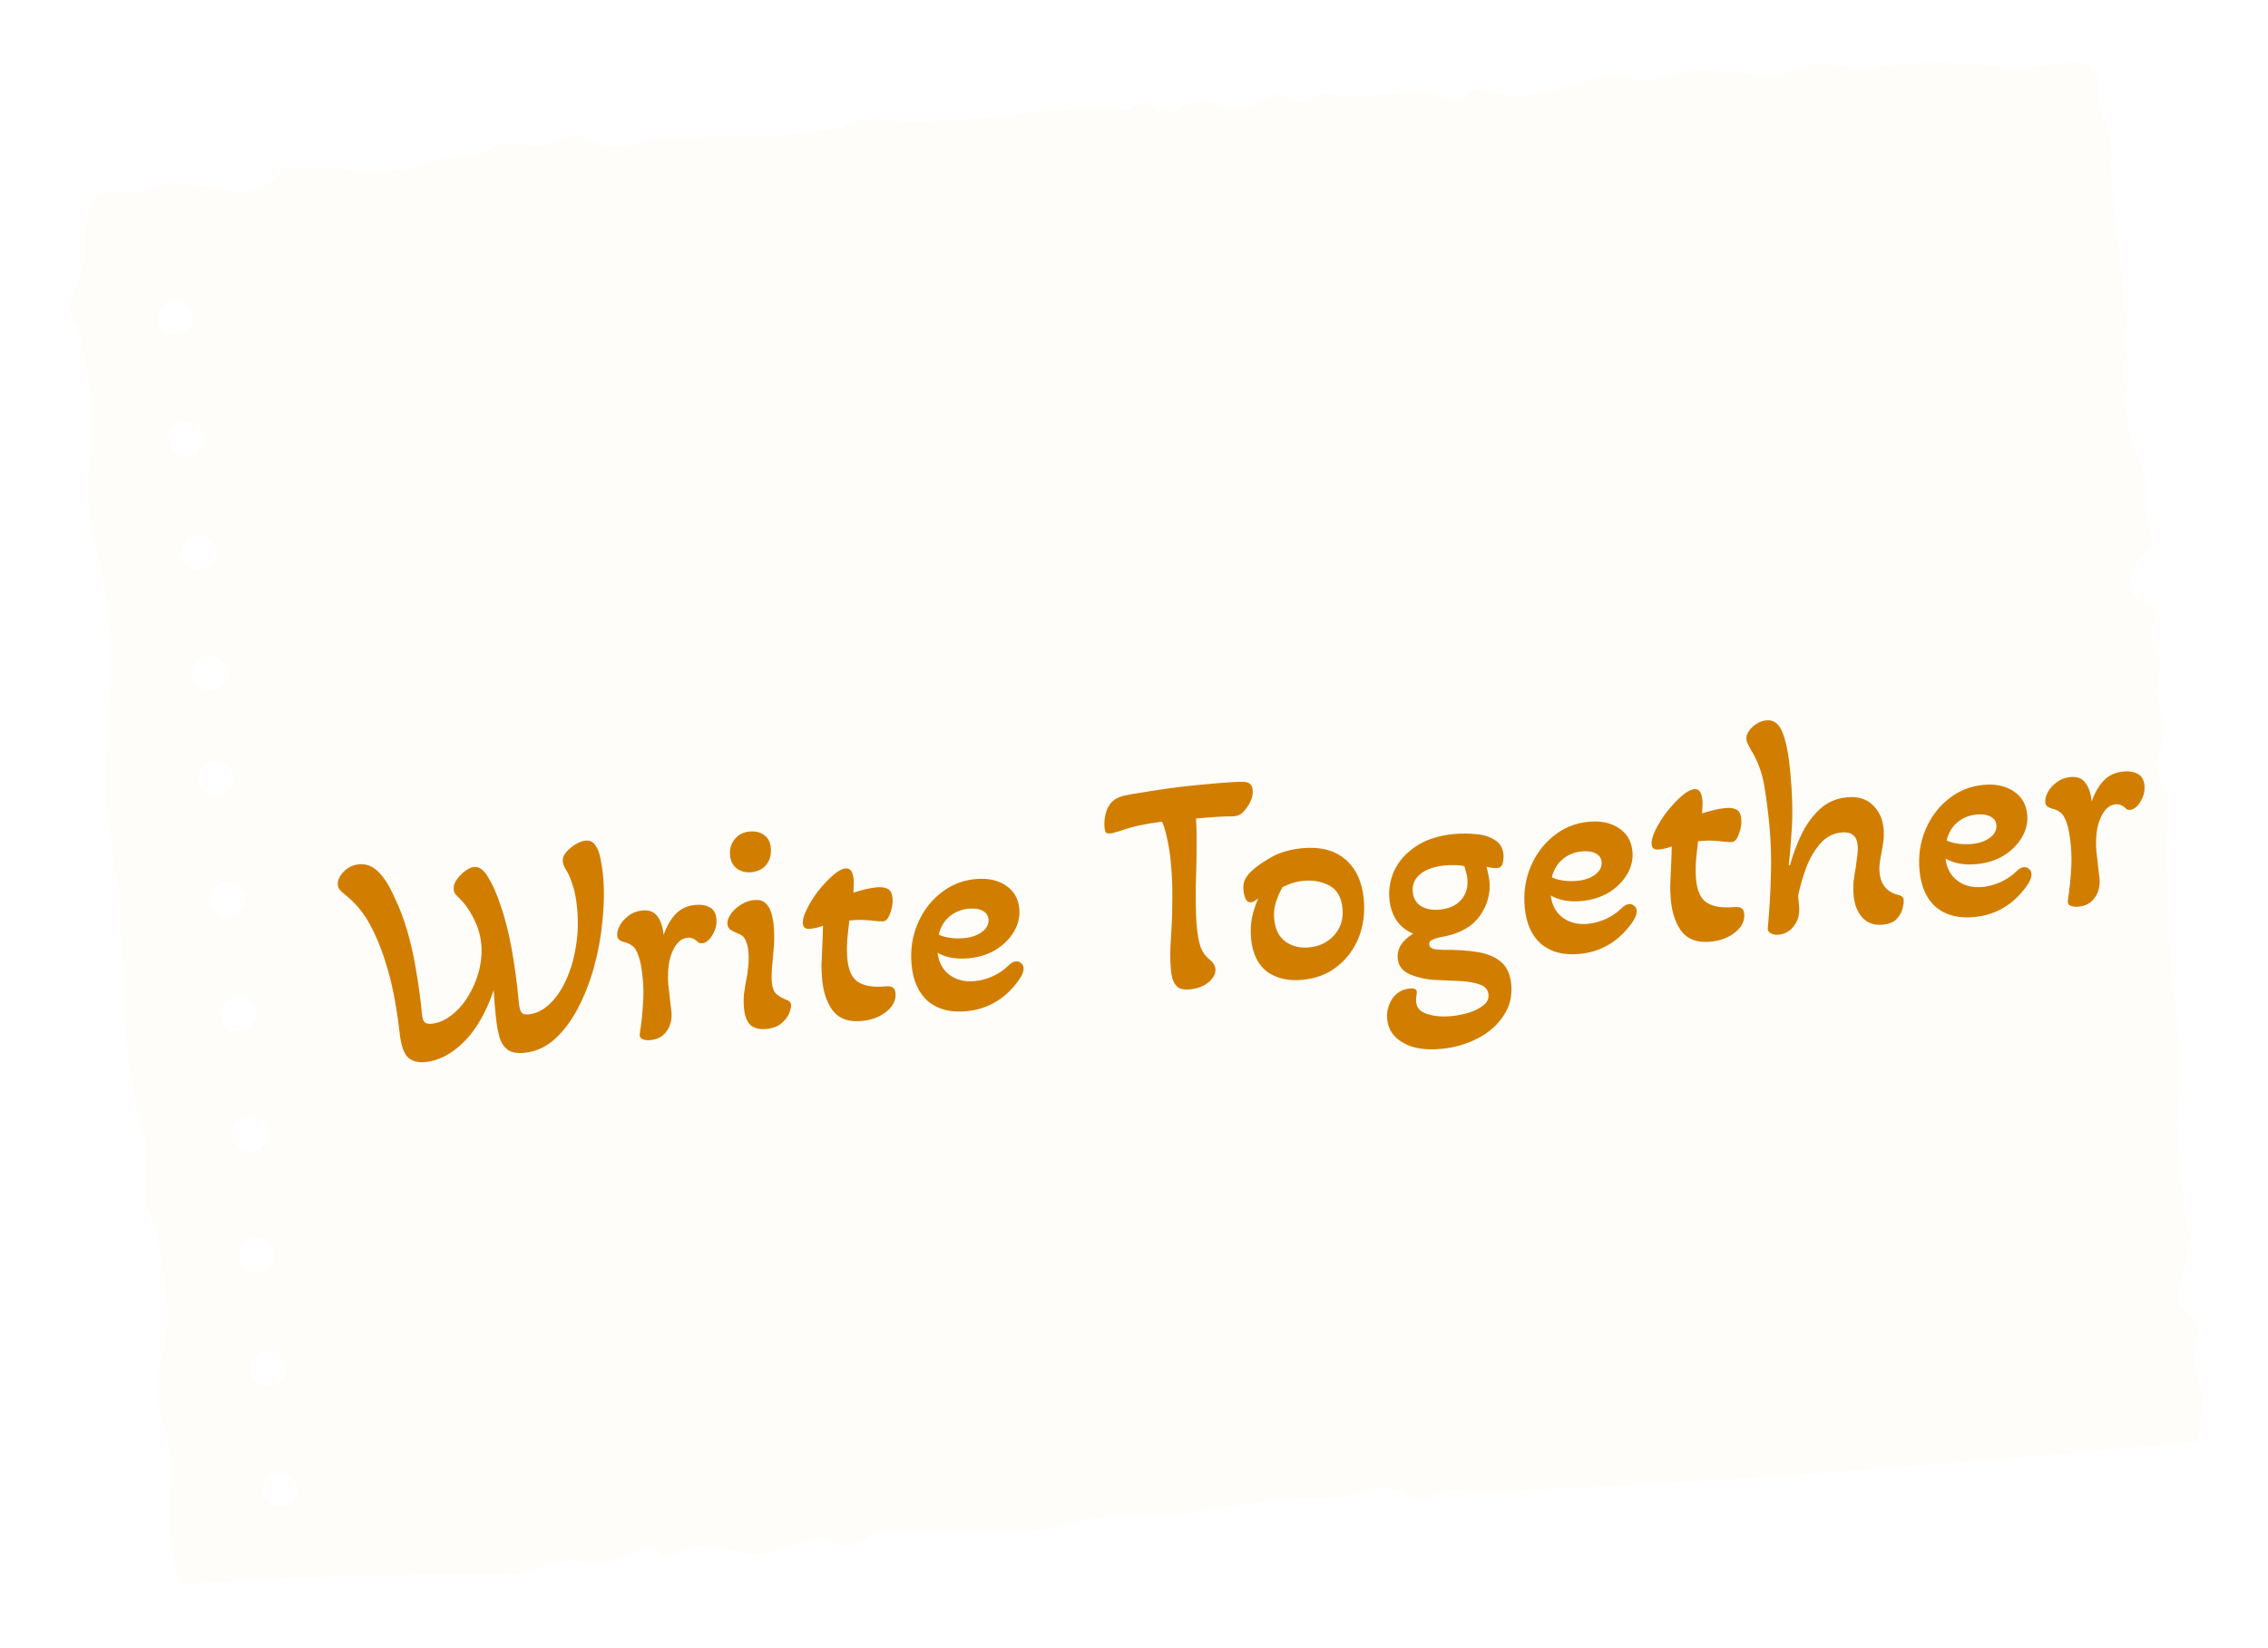 <svg width="139" height="101" viewBox="0 0 139 101" fill="none" xmlns="http://www.w3.org/2000/svg">
<g filter="url(#filter0_d_0_1)">
<path d="M134.882 81.738C134.704 80.885 134.419 80.504 134.508 79.641C134.597 78.777 134.921 78.439 134.693 77.878C134.465 77.318 134.063 77.364 133.756 76.919C133.215 76.13 133.717 74.945 133.899 74.427C134.672 72.266 133.585 71.575 133.51 65.967C133.478 63.566 133.685 64.145 133.635 61.998C133.567 59.128 133.208 58.297 133.008 54.334C132.99 53.94 133.008 54.021 132.883 51.514C132.755 48.613 132.752 48.627 132.759 48.426C132.83 46.752 133.115 46.273 132.759 45.254C132.545 44.609 132.335 44.549 132.249 43.925C132.121 43.001 132.527 42.719 132.606 41.648C132.691 40.495 132.249 40.509 132.249 39.025C132.249 37.893 132.509 37.812 132.342 37.062C132.16 36.237 131.779 36.004 131.85 35.32C131.922 34.636 132.321 34.509 132.207 34.132C132.028 33.572 131.102 33.734 130.71 33.047C130.53 32.657 130.512 32.212 130.661 31.809C130.928 30.847 131.697 30.79 131.907 29.98C132.046 29.454 131.733 29.437 131.551 28.298C131.359 27.05 131.679 26.68 131.387 25.58C131.284 25.203 131.139 24.839 130.953 24.495C130.083 22.767 130.208 19.538 130.24 18.216C130.351 12.541 129.31 9.608 129.392 6.605C129.438 5.957 129.379 5.306 129.218 4.677C128.965 3.75 128.68 3.693 128.623 2.946C128.577 2.266 128.787 1.888 128.52 1.314C128.426 1.075 128.267 0.868 128.06 0.715C127.704 0.471 127.312 0.503 126.664 0.567C125.659 0.665 125.16 0.715 125.014 0.746C123.233 1.134 121.313 0.394 117.637 0.567C115.407 0.672 114.513 1.018 112.799 0.732C112.365 0.639 111.921 0.6 111.478 0.616C110.145 0.679 109.732 1.243 108.578 1.409C107.844 1.511 108.029 1.282 106.181 1.113C104.852 0.986 103.876 0.898 102.686 1.162C101.731 1.37 101.746 1.564 101.037 1.606C99.996 1.666 99.612 1.275 98.597 1.3C98.041 1.3 97.963 1.483 96.755 1.8C93.111 2.763 92.501 2.734 91.946 2.505C91.59 2.35 91.233 2.1 90.695 2.153C90.157 2.206 90.026 2.565 89.495 2.745C88.69 3.023 88.334 2.424 87.001 2.283C86.421 2.223 86.617 2.354 84.697 2.498C83.951 2.587 83.2 2.62 82.449 2.597C81.69 2.502 81.238 2.297 80.65 2.548C80.319 2.689 80.258 2.851 79.937 2.9C79.382 3.006 79.072 2.703 78.594 2.576C77.501 2.287 77.109 3.383 75.659 3.341C74.619 3.309 74.59 2.805 73.65 2.882C72.535 2.971 72.246 3.683 71.413 3.492C70.761 3.348 70.529 2.826 70.02 2.96C69.746 3.061 69.493 3.209 69.272 3.397C68.111 3.355 64.595 3.305 63.177 3.573C62.945 3.616 62.465 3.718 61.752 3.799C61.04 3.88 60.965 3.845 59.814 3.929C58.877 4 58.332 4.049 57.591 4.099C56.779 4.155 56.373 4.18 56.191 4.183C54.766 4.183 54.41 3.898 53.438 3.975C52.806 4.032 52.193 4.214 51.635 4.511C50.566 4.67 49.701 4.779 49.035 4.864C48.208 4.962 47.813 4.994 47.389 5.015C46.719 5.05 46.32 5.015 45.764 5.015L42.751 5.093H39.901C38.686 5.727 37.792 5.738 37.197 5.625C36.314 5.463 36.196 5.054 35.345 5.015C34.276 4.969 34.123 5.583 32.873 5.625C32.028 5.657 31.875 5.385 31.091 5.473C30.473 5.56 29.888 5.803 29.392 6.178L26.614 6.485C25.322 7.028 23.927 7.286 22.524 7.243C21.925 7.222 21.328 7.145 20.743 7.014L17.345 6.936L16.807 7.779L15.186 8.54C14.509 8.427 13.7 8.297 12.792 8.16C10.99 7.888 10.495 7.849 9.857 8.008C9.534 8.098 9.219 8.216 8.916 8.36C8.8 8.399 8.681 8.431 8.56 8.456C7.819 8.597 6.629 8.258 5.992 8.628C5.582 8.861 5.482 9.333 5.279 10.257C5.062 11.29 5.329 11.413 5.112 12.654C5.047 13.219 4.9 13.772 4.677 14.297C4.46 14.773 4.278 14.952 4.243 15.354C4.226 15.8 4.363 16.239 4.631 16.599C4.987 17.138 5.137 18.238 5.454 20.434C6.027 24.389 4.909 25.499 5.678 29.352C5.931 30.625 6.255 31.524 6.519 33.582C6.715 35.094 6.754 36.279 6.761 36.6C6.804 38.112 6.701 38.697 6.558 41.87C6.505 43.103 6.476 43.724 6.473 44.175C6.434 46.921 6.85 48.197 7.185 50.904C7.317 51.934 7.42 54.045 7.62 58.272C7.651 60.073 7.83 61.868 8.154 63.641C8.362 64.713 8.633 65.772 8.966 66.813C8.966 68.156 8.941 69.499 8.931 70.842L9.511 71.78C10.391 76.01 10.256 78.315 9.946 79.662C9.697 80.632 9.615 81.636 9.704 82.633C9.803 83.726 10.06 84.005 10.284 85.08C10.79 87.318 10.185 88.037 10.43 90.738C10.526 91.781 10.718 92.814 11.004 93.822L12.625 93.709C14.231 93.607 17.469 93.42 22.204 93.325C24.384 93.283 26.56 93.166 28.744 93.18C30.849 93.18 31.918 93.272 33.104 92.8C33.654 92.554 34.244 92.407 34.846 92.366C35.769 92.31 35.822 92.571 36.592 92.56C38.291 92.528 39.167 91.231 40.129 91.696C40.364 91.809 40.439 91.95 40.749 92.014C41.265 92.12 41.6 91.834 42.113 91.661C42.779 91.418 43.374 91.499 44.568 91.661C45.636 91.799 45.636 91.975 46.313 91.971C46.805 91.971 47.314 91.823 48.315 91.524C49.704 91.111 50.075 90.886 50.688 91.044C51.154 91.168 51.136 91.347 51.56 91.429C52.358 91.58 52.886 91.037 53.648 90.706C54.097 90.508 54.25 90.551 57.085 90.614C58.756 90.65 59.579 90.671 60.473 90.66C61.631 90.642 62.482 90.632 63.526 90.519C65.524 90.3 65.578 89.994 67.37 89.751C69.379 89.476 69.703 89.807 72.001 89.603C73.497 89.465 73.376 89.324 75.588 88.986C80.543 88.221 81.423 88.891 83.532 88.168C84.105 87.898 84.749 87.814 85.373 87.928C86.189 88.14 86.499 88.743 87.212 88.661C87.614 88.616 87.66 88.408 88.184 88.217C88.768 88.028 89.394 88.006 89.99 88.154C90.41 88.235 94.14 88.037 101.603 87.643C106.01 87.41 118.203 86.613 134.668 85.076C135.02 83.999 135.094 82.851 134.882 81.738ZM9.664 16.186C9.664 15.977 9.727 15.773 9.845 15.599C9.962 15.425 10.129 15.289 10.324 15.209C10.52 15.129 10.734 15.108 10.942 15.149C11.149 15.19 11.339 15.29 11.489 15.438C11.638 15.586 11.74 15.775 11.781 15.98C11.823 16.185 11.801 16.398 11.72 16.591C11.64 16.784 11.503 16.949 11.327 17.065C11.151 17.182 10.944 17.244 10.733 17.244C10.45 17.244 10.178 17.132 9.977 16.934C9.777 16.735 9.664 16.467 9.664 16.186ZM10.377 23.589C10.377 23.38 10.44 23.175 10.557 23.001C10.675 22.827 10.841 22.692 11.037 22.612C11.232 22.532 11.447 22.511 11.654 22.552C11.861 22.592 12.052 22.693 12.201 22.841C12.351 22.989 12.453 23.177 12.494 23.382C12.535 23.587 12.514 23.8 12.433 23.993C12.352 24.187 12.215 24.352 12.039 24.468C11.864 24.584 11.657 24.646 11.446 24.646C11.162 24.646 10.89 24.535 10.69 24.337C10.489 24.138 10.377 23.869 10.377 23.589ZM11.089 30.572C11.089 30.363 11.152 30.158 11.27 29.984C11.387 29.81 11.554 29.675 11.749 29.595C11.944 29.515 12.159 29.494 12.367 29.535C12.574 29.576 12.764 29.676 12.914 29.824C13.063 29.972 13.165 30.16 13.206 30.366C13.248 30.571 13.226 30.783 13.145 30.977C13.065 31.17 12.928 31.335 12.752 31.451C12.576 31.567 12.369 31.629 12.158 31.629C12.016 31.632 11.875 31.607 11.742 31.555C11.61 31.503 11.49 31.426 11.389 31.327C11.287 31.229 11.206 31.111 11.151 30.982C11.096 30.852 11.068 30.712 11.068 30.572H11.089ZM11.802 37.974C11.802 37.765 11.864 37.561 11.982 37.387C12.099 37.213 12.266 37.078 12.462 36.998C12.657 36.917 12.872 36.897 13.079 36.937C13.286 36.978 13.477 37.079 13.626 37.227C13.776 37.375 13.877 37.563 13.919 37.768C13.96 37.973 13.939 38.186 13.858 38.379C13.777 38.572 13.64 38.738 13.464 38.854C13.289 38.97 13.082 39.032 12.87 39.032C12.728 39.035 12.587 39.01 12.455 38.958C12.323 38.906 12.203 38.828 12.101 38.73C11.999 38.631 11.919 38.514 11.864 38.384C11.809 38.254 11.78 38.115 11.78 37.974H11.802ZM12.158 44.425C12.158 44.216 12.221 44.012 12.338 43.838C12.456 43.664 12.623 43.528 12.818 43.448C13.013 43.368 13.228 43.347 13.435 43.388C13.643 43.429 13.833 43.53 13.982 43.678C14.132 43.825 14.234 44.014 14.275 44.219C14.316 44.424 14.295 44.637 14.214 44.83C14.133 45.023 13.996 45.188 13.82 45.305C13.645 45.421 13.438 45.483 13.227 45.483C13.084 45.486 12.943 45.461 12.81 45.41C12.678 45.358 12.557 45.281 12.455 45.182C12.353 45.084 12.272 44.966 12.217 44.836C12.162 44.706 12.133 44.566 12.133 44.425H12.158ZM12.87 51.828C12.87 51.619 12.933 51.414 13.051 51.24C13.168 51.067 13.335 50.931 13.53 50.851C13.726 50.771 13.94 50.75 14.148 50.791C14.355 50.832 14.545 50.932 14.695 51.08C14.844 51.228 14.946 51.416 14.987 51.622C15.029 51.827 15.007 52.039 14.927 52.233C14.846 52.426 14.709 52.591 14.533 52.707C14.357 52.824 14.151 52.886 13.939 52.886C13.796 52.889 13.655 52.865 13.521 52.813C13.389 52.762 13.267 52.684 13.165 52.586C13.063 52.487 12.982 52.37 12.926 52.239C12.87 52.109 12.842 51.969 12.842 51.828H12.87ZM13.583 58.811C13.583 58.602 13.646 58.398 13.763 58.224C13.88 58.05 14.047 57.914 14.243 57.834C14.438 57.754 14.653 57.733 14.86 57.774C15.068 57.815 15.258 57.916 15.407 58.063C15.557 58.211 15.659 58.4 15.7 58.605C15.741 58.81 15.72 59.023 15.639 59.216C15.558 59.409 15.421 59.574 15.245 59.69C15.07 59.807 14.863 59.869 14.652 59.869C14.509 59.872 14.367 59.848 14.234 59.796C14.101 59.745 13.98 59.668 13.877 59.569C13.775 59.471 13.694 59.353 13.639 59.222C13.583 59.092 13.554 58.952 13.555 58.811H13.583ZM14.295 66.214C14.295 66.005 14.358 65.8 14.476 65.626C14.593 65.452 14.76 65.317 14.955 65.237C15.15 65.157 15.365 65.136 15.573 65.177C15.78 65.217 15.97 65.318 16.12 65.466C16.269 65.614 16.371 65.802 16.412 66.007C16.453 66.213 16.432 66.425 16.352 66.618C16.271 66.812 16.134 66.977 15.958 67.093C15.782 67.209 15.575 67.271 15.364 67.271C15.221 67.275 15.079 67.251 14.945 67.2C14.812 67.149 14.69 67.072 14.588 66.973C14.485 66.874 14.403 66.756 14.348 66.626C14.292 66.496 14.263 66.355 14.263 66.214H14.295ZM14.652 73.616C14.652 73.407 14.714 73.203 14.832 73.029C14.949 72.855 15.116 72.719 15.311 72.639C15.507 72.559 15.722 72.538 15.929 72.579C16.136 72.62 16.327 72.721 16.476 72.869C16.625 73.016 16.727 73.205 16.768 73.41C16.81 73.615 16.789 73.828 16.708 74.021C16.627 74.214 16.49 74.379 16.314 74.496C16.138 74.612 15.932 74.674 15.72 74.674C15.578 74.678 15.435 74.654 15.302 74.603C15.169 74.552 15.048 74.475 14.945 74.377C14.842 74.279 14.761 74.161 14.705 74.031C14.649 73.901 14.62 73.761 14.62 73.62L14.652 73.616ZM15.364 80.6C15.364 80.39 15.427 80.186 15.544 80.012C15.662 79.838 15.829 79.703 16.024 79.623C16.219 79.543 16.434 79.522 16.641 79.562C16.849 79.603 17.039 79.704 17.189 79.852C17.338 80 17.44 80.188 17.481 80.393C17.522 80.598 17.501 80.811 17.42 81.004C17.339 81.198 17.202 81.363 17.026 81.479C16.851 81.595 16.644 81.657 16.433 81.657C16.29 81.662 16.147 81.638 16.014 81.587C15.88 81.536 15.758 81.46 15.655 81.361C15.552 81.263 15.47 81.145 15.414 81.015C15.358 80.885 15.329 80.745 15.329 80.603L15.364 80.6ZM17.145 89.06C16.934 89.06 16.727 88.998 16.552 88.882C16.376 88.765 16.239 88.6 16.158 88.407C16.077 88.214 16.056 88.001 16.097 87.796C16.138 87.591 16.24 87.402 16.39 87.254C16.539 87.106 16.73 87.006 16.937 86.965C17.144 86.924 17.359 86.945 17.554 87.025C17.75 87.105 17.916 87.241 18.034 87.415C18.151 87.589 18.214 87.793 18.214 88.002C18.214 88.144 18.185 88.285 18.129 88.416C18.073 88.547 17.991 88.665 17.887 88.764C17.784 88.863 17.661 88.94 17.527 88.991C17.393 89.041 17.25 89.065 17.106 89.06H17.145Z" fill="#FFFDFA"/>
</g>
<path d="M26.059 65.108C25.63 65.148 25.284 65.059 25.021 64.842C24.77 64.61 24.599 64.148 24.509 63.456C24.427 62.711 24.32 61.975 24.188 61.248C24.056 60.521 23.89 59.836 23.69 59.191C23.411 58.249 23.071 57.407 22.67 56.667C22.27 55.927 21.746 55.307 21.1 54.806C20.99 54.715 20.899 54.627 20.827 54.545C20.756 54.462 20.715 54.364 20.704 54.251C20.68 53.985 20.795 53.719 21.05 53.453C21.305 53.175 21.622 53.017 22.001 52.982C22.443 52.941 22.84 53.095 23.191 53.444C23.543 53.794 23.864 54.299 24.155 54.961C24.485 55.631 24.765 56.37 24.993 57.177C25.222 57.984 25.401 58.815 25.532 59.669C25.674 60.51 25.783 61.329 25.857 62.125C25.883 62.403 25.938 62.583 26.022 62.664C26.106 62.745 26.243 62.777 26.433 62.759C26.85 62.721 27.249 62.556 27.629 62.265C28.023 61.974 28.364 61.597 28.652 61.137C28.952 60.663 29.178 60.151 29.331 59.601C29.483 59.052 29.541 58.505 29.503 57.96C29.462 57.39 29.309 56.85 29.045 56.339C28.792 55.815 28.484 55.378 28.12 55.03C28.022 54.937 27.944 54.855 27.886 54.784C27.84 54.699 27.813 54.612 27.805 54.524C27.786 54.322 27.85 54.118 27.996 53.913C28.143 53.708 28.317 53.533 28.52 53.386C28.724 53.24 28.901 53.159 29.052 53.145C29.369 53.116 29.656 53.325 29.914 53.772C30.184 54.206 30.426 54.744 30.639 55.387C30.931 56.201 31.171 57.122 31.356 58.15C31.541 59.178 31.688 60.267 31.795 61.417C31.825 61.733 31.876 61.945 31.95 62.053C32.024 62.16 32.168 62.204 32.383 62.184C32.838 62.142 33.265 61.936 33.664 61.567C34.063 61.199 34.4 60.715 34.675 60.115C34.962 59.502 35.166 58.82 35.287 58.069C35.42 57.305 35.448 56.512 35.371 55.691C35.313 55.071 35.216 54.577 35.079 54.207C34.954 53.824 34.84 53.554 34.736 53.398C34.587 53.17 34.505 52.974 34.49 52.809C34.472 52.62 34.538 52.435 34.687 52.255C34.847 52.062 35.042 51.897 35.271 51.761C35.501 51.625 35.704 51.548 35.881 51.532C36.159 51.506 36.366 51.608 36.502 51.837C36.65 52.053 36.752 52.33 36.809 52.669C36.879 53.007 36.928 53.327 36.957 53.63C37.038 54.502 37.029 55.427 36.929 56.406C36.841 57.37 36.669 58.323 36.412 59.265C36.155 60.194 35.821 61.047 35.409 61.825C35.008 62.589 34.532 63.22 33.98 63.718C33.426 64.203 32.808 64.477 32.125 64.541C31.67 64.584 31.326 64.514 31.092 64.332C30.858 64.15 30.693 63.878 30.596 63.518C30.498 63.157 30.426 62.73 30.38 62.238C30.353 61.947 30.328 61.675 30.304 61.422C30.292 61.156 30.276 60.915 30.256 60.7C29.796 62.056 29.187 63.114 28.43 63.873C27.671 64.62 26.881 65.031 26.059 65.108ZM39.861 63.761C39.658 63.78 39.49 63.757 39.357 63.693C39.237 63.641 39.189 63.531 39.211 63.363C39.3 62.806 39.362 62.246 39.398 61.682C39.446 61.103 39.446 60.555 39.398 60.037C39.335 59.367 39.245 58.885 39.129 58.59C39.023 58.281 38.896 58.077 38.746 57.976C38.595 57.862 38.416 57.783 38.208 57.739C38.116 57.71 38.029 57.667 37.947 57.611C37.878 57.553 37.838 57.468 37.828 57.354C37.811 57.177 37.862 56.975 37.981 56.747C38.1 56.519 38.279 56.318 38.517 56.142C38.755 55.954 39.038 55.845 39.366 55.814C39.796 55.774 40.107 55.898 40.3 56.186C40.504 56.46 40.628 56.837 40.673 57.318C40.853 56.791 41.094 56.367 41.396 56.045C41.709 55.71 42.118 55.519 42.623 55.472C42.964 55.44 43.256 55.489 43.498 55.62C43.739 55.75 43.876 55.986 43.908 56.327C43.94 56.668 43.856 57.001 43.657 57.326C43.469 57.636 43.262 57.802 43.034 57.824C42.996 57.827 42.952 57.825 42.9 57.817C42.848 57.809 42.801 57.782 42.758 57.735C42.575 57.548 42.363 57.466 42.123 57.488C41.757 57.522 41.457 57.792 41.224 58.299C40.991 58.805 40.901 59.483 40.955 60.331C40.997 60.646 41.033 60.968 41.064 61.297C41.108 61.624 41.136 61.863 41.151 62.015C41.194 62.483 41.097 62.88 40.861 63.209C40.636 63.535 40.303 63.72 39.861 63.761ZM46.024 53.471C45.669 53.492 45.375 53.411 45.141 53.229C44.907 53.047 44.773 52.772 44.739 52.406C44.715 52.013 44.818 51.685 45.048 51.421C45.278 51.145 45.589 50.994 45.981 50.971C46.349 50.949 46.644 51.03 46.865 51.213C47.098 51.395 47.226 51.67 47.248 52.038C47.27 52.418 47.174 52.746 46.957 53.021C46.739 53.283 46.428 53.434 46.024 53.471ZM46.941 63.08C46.562 63.115 46.256 63.042 46.022 62.86C45.787 62.665 45.646 62.315 45.599 61.81C45.572 61.519 45.57 61.232 45.595 60.95C45.632 60.666 45.676 60.388 45.727 60.115C45.79 59.829 45.833 59.538 45.856 59.242C45.892 58.946 45.895 58.633 45.864 58.305C45.843 58.077 45.791 57.865 45.709 57.669C45.626 57.46 45.472 57.315 45.248 57.234C45.075 57.161 44.921 57.086 44.787 57.01C44.664 56.919 44.595 56.798 44.581 56.647C44.564 56.47 44.629 56.272 44.774 56.055C44.919 55.837 45.118 55.647 45.371 55.483C45.635 55.305 45.912 55.203 46.202 55.176C46.518 55.146 46.754 55.207 46.908 55.358C47.075 55.508 47.195 55.707 47.27 55.955C47.344 56.203 47.393 56.46 47.418 56.725C47.456 57.13 47.462 57.531 47.435 57.929C47.407 58.314 47.377 58.673 47.344 59.008C47.316 59.253 47.299 59.477 47.293 59.682C47.286 59.886 47.291 60.077 47.308 60.254C47.337 60.57 47.436 60.803 47.603 60.953C47.769 61.091 47.997 61.216 48.288 61.329C48.408 61.382 48.473 61.471 48.485 61.597C48.495 61.698 48.459 61.861 48.378 62.085C48.297 62.31 48.138 62.522 47.902 62.723C47.678 62.922 47.358 63.041 46.941 63.08ZM52.805 62.59C52.034 62.661 51.454 62.461 51.066 61.987C50.689 61.5 50.462 60.852 50.387 60.043C50.36 59.752 50.346 59.467 50.345 59.186C50.357 58.905 50.369 58.623 50.381 58.342C50.393 58.06 50.405 57.785 50.418 57.516C50.431 57.247 50.439 56.991 50.442 56.749C50.184 56.849 49.922 56.912 49.657 56.937C49.379 56.963 49.229 56.862 49.208 56.635C49.185 56.395 49.266 56.094 49.449 55.733C49.63 55.359 49.863 54.986 50.147 54.616C50.444 54.244 50.74 53.929 51.034 53.672C51.34 53.402 51.607 53.255 51.835 53.234C52.113 53.208 52.274 53.435 52.319 53.916C52.331 54.042 52.331 54.176 52.318 54.317C52.318 54.445 52.311 54.579 52.299 54.721C52.534 54.648 52.77 54.581 53.007 54.521C53.256 54.459 53.494 54.418 53.722 54.396C54.012 54.369 54.238 54.399 54.399 54.486C54.573 54.572 54.673 54.76 54.701 55.051C54.729 55.354 54.681 55.664 54.558 55.982C54.447 56.298 54.304 56.465 54.127 56.481C54.089 56.484 54.025 56.484 53.935 56.48C53.846 56.475 53.737 56.467 53.608 56.453C53.44 56.431 53.228 56.412 52.972 56.398C52.715 56.383 52.41 56.393 52.056 56.426C52.005 56.826 51.96 57.238 51.923 57.662C51.898 58.072 51.901 58.442 51.931 58.77C52 59.503 52.23 59.985 52.621 60.217C53.012 60.448 53.556 60.531 54.251 60.466C54.465 60.446 54.621 60.469 54.716 60.537C54.81 60.592 54.866 60.708 54.883 60.885C54.921 61.302 54.74 61.676 54.337 62.007C53.935 62.337 53.424 62.532 52.805 62.59ZM59.214 61.99C58.254 62.08 57.477 61.879 56.883 61.386C56.3 60.88 55.962 60.134 55.87 59.148C55.786 58.251 55.906 57.417 56.229 56.648C56.553 55.878 57.023 55.248 57.64 54.757C58.268 54.252 58.98 53.962 59.777 53.888C60.535 53.817 61.159 53.95 61.65 54.286C62.139 54.611 62.412 55.082 62.47 55.701C62.516 56.194 62.407 56.663 62.143 57.109C61.878 57.554 61.505 57.927 61.023 58.227C60.54 58.514 59.989 58.687 59.37 58.745C58.612 58.815 57.977 58.703 57.465 58.406C57.532 58.986 57.771 59.436 58.183 59.754C58.608 60.071 59.124 60.202 59.73 60.145C60.097 60.111 60.464 60.013 60.831 59.851C61.21 59.675 61.528 59.461 61.784 59.207C61.947 59.039 62.104 58.948 62.256 58.934C62.382 58.922 62.487 58.957 62.572 59.038C62.667 59.106 62.721 59.203 62.733 59.329C62.758 59.607 62.553 59.996 62.115 60.496C61.344 61.384 60.377 61.882 59.214 61.99ZM59.083 57.509C59.537 57.467 59.908 57.337 60.193 57.119C60.479 56.901 60.608 56.647 60.581 56.356C60.558 56.116 60.44 55.942 60.226 55.834C60.011 55.714 59.727 55.671 59.373 55.704C58.905 55.748 58.506 55.912 58.176 56.198C57.857 56.47 57.643 56.834 57.532 57.291C57.72 57.388 57.956 57.455 58.24 57.492C58.523 57.53 58.804 57.535 59.083 57.509ZM72.886 60.655C72.735 60.67 72.575 60.659 72.406 60.624C72.249 60.587 72.112 60.479 71.993 60.299C71.874 60.119 71.796 59.833 71.76 59.441C71.734 59.163 71.721 58.82 71.721 58.413C71.734 58.003 71.756 57.562 71.788 57.087C71.83 56.446 71.85 55.774 71.849 55.074C71.858 54.359 71.829 53.635 71.76 52.902C71.705 52.308 71.625 51.799 71.522 51.375C71.43 50.938 71.329 50.603 71.218 50.371C70.739 50.429 70.287 50.503 69.862 50.593C69.437 50.684 69.009 50.807 68.577 50.962C68.465 50.986 68.365 51.014 68.279 51.047C68.204 51.067 68.129 51.081 68.053 51.088C67.94 51.098 67.856 51.087 67.802 51.054C67.746 51.008 67.71 50.897 67.694 50.72C67.674 50.505 67.685 50.281 67.727 50.047C67.767 49.801 67.843 49.59 67.954 49.414C68.064 49.225 68.198 49.086 68.355 48.994C68.524 48.889 68.708 48.815 68.908 48.771C69.22 48.703 69.621 48.634 70.112 48.562C70.601 48.478 71.135 48.397 71.714 48.317C72.306 48.236 72.886 48.169 73.455 48.116C74.377 48.03 75.035 47.975 75.428 47.951C75.833 47.926 76.107 47.919 76.248 47.932C76.427 47.94 76.553 47.986 76.624 48.069C76.707 48.137 76.757 48.26 76.773 48.437C76.805 48.778 76.686 49.134 76.414 49.503C76.302 49.667 76.18 49.799 76.05 49.901C75.918 49.989 75.738 50.038 75.509 50.047C75.304 50.04 75.006 50.049 74.613 50.073C74.22 50.097 73.783 50.132 73.303 50.176C73.332 50.62 73.342 51.142 73.335 51.741C73.338 52.327 73.33 52.921 73.31 53.522C73.288 54.11 73.279 54.697 73.283 55.284C73.287 55.87 73.311 56.403 73.356 56.883C73.397 57.325 73.472 57.713 73.58 58.047C73.699 58.368 73.896 58.636 74.171 58.853C74.365 59.013 74.471 59.194 74.49 59.397C74.516 59.675 74.381 59.942 74.087 60.199C73.792 60.456 73.392 60.608 72.886 60.655ZM79.818 60.065C78.946 60.147 78.223 59.978 77.648 59.56C77.085 59.129 76.761 58.451 76.674 57.529C76.634 57.099 76.652 56.677 76.728 56.262C76.817 55.846 76.946 55.451 77.115 55.078C76.924 55.224 76.779 55.301 76.678 55.31C76.526 55.325 76.411 55.253 76.332 55.094C76.265 54.922 76.224 54.754 76.209 54.59C76.181 54.299 76.217 54.066 76.316 53.891C76.425 53.702 76.533 53.559 76.638 53.459C76.883 53.207 77.277 52.922 77.82 52.603C78.363 52.272 79.032 52.069 79.829 51.995C80.915 51.893 81.784 52.118 82.435 52.669C83.098 53.219 83.481 54.037 83.582 55.124C83.661 55.971 83.556 56.758 83.267 57.486C82.977 58.202 82.535 58.791 81.941 59.255C81.36 59.717 80.652 59.987 79.818 60.065ZM80.225 58.077C80.857 58.018 81.369 57.772 81.762 57.34C82.167 56.895 82.338 56.343 82.277 55.686C82.213 55.004 81.947 54.538 81.477 54.288C81.008 54.039 80.482 53.942 79.901 53.996C79.635 54.021 79.398 54.068 79.188 54.139C78.978 54.21 78.781 54.292 78.599 54.385C78.445 54.654 78.314 54.954 78.205 55.283C78.095 55.611 78.058 55.965 78.094 56.345C78.153 56.976 78.387 57.439 78.797 57.732C79.206 58.013 79.681 58.127 80.225 58.077ZM88.305 64.301C87.358 64.389 86.587 64.264 85.995 63.924C85.402 63.584 85.077 63.105 85.019 62.485C84.976 62.031 85.078 61.613 85.323 61.233C85.58 60.852 85.943 60.64 86.41 60.596C86.676 60.571 86.816 60.635 86.83 60.786C86.838 60.875 86.828 60.978 86.801 61.095C86.787 61.211 86.784 61.326 86.795 61.44C86.828 61.794 87.055 62.034 87.474 62.16C87.895 62.3 88.39 62.343 88.959 62.289C89.312 62.256 89.669 62.185 90.028 62.075C90.388 61.965 90.68 61.816 90.905 61.629C91.143 61.454 91.25 61.234 91.225 60.968C91.198 60.678 91.033 60.477 90.729 60.365C90.426 60.253 90.049 60.18 89.6 60.145C89.151 60.123 88.691 60.103 88.217 60.083C87.757 60.075 87.358 60.023 87.017 59.928C86.587 59.828 86.261 59.686 86.04 59.503C85.819 59.319 85.694 59.07 85.665 58.754C85.609 58.16 85.925 57.652 86.612 57.231C86.175 57.055 85.831 56.782 85.579 56.41C85.341 56.037 85.199 55.611 85.154 55.13C85.096 54.511 85.2 53.915 85.465 53.342C85.743 52.768 86.181 52.281 86.781 51.881C87.393 51.467 88.179 51.215 89.139 51.125C89.569 51.085 90.009 51.088 90.459 51.135C90.909 51.17 91.29 51.287 91.601 51.487C91.925 51.674 92.106 51.976 92.145 52.393C92.159 52.544 92.143 52.718 92.098 52.913C92.051 53.096 91.939 53.196 91.763 53.212C91.687 53.219 91.585 53.216 91.456 53.203C91.326 53.177 91.209 53.156 91.106 53.14C91.143 53.264 91.175 53.401 91.201 53.552C91.241 53.701 91.268 53.858 91.284 54.022C91.353 54.768 91.164 55.467 90.715 56.121C90.265 56.762 89.559 57.185 88.596 57.39C88.245 57.448 87.984 57.517 87.813 57.597C87.653 57.663 87.58 57.765 87.593 57.904C87.605 58.031 87.689 58.118 87.847 58.167C88.003 58.204 88.203 58.223 88.445 58.226C89.222 58.217 89.914 58.261 90.522 58.357C91.131 58.453 91.614 58.65 91.974 58.948C92.347 59.258 92.562 59.722 92.62 60.341C92.687 61.061 92.53 61.701 92.149 62.259C91.782 62.829 91.258 63.292 90.577 63.649C89.897 64.005 89.139 64.223 88.305 64.301ZM88.234 55.76C88.815 55.706 89.255 55.505 89.554 55.159C89.853 54.812 89.979 54.386 89.932 53.881C89.919 53.742 89.893 53.604 89.855 53.467C89.816 53.318 89.779 53.194 89.744 53.095C89.536 53.051 89.336 53.031 89.146 53.036C88.954 53.029 88.769 53.033 88.592 53.05C87.923 53.112 87.41 53.288 87.055 53.576C86.699 53.864 86.542 54.229 86.583 54.672C86.62 55.063 86.787 55.354 87.085 55.542C87.383 55.731 87.766 55.804 88.234 55.76ZM96.792 58.479C95.832 58.569 95.055 58.367 94.46 57.874C93.878 57.368 93.54 56.622 93.448 55.636C93.364 54.739 93.484 53.906 93.807 53.136C94.131 52.367 94.601 51.736 95.218 51.245C95.846 50.74 96.558 50.451 97.355 50.376C98.113 50.305 98.737 50.438 99.228 50.775C99.717 51.099 99.99 51.57 100.048 52.19C100.094 52.682 99.985 53.151 99.721 53.597C99.456 54.042 99.083 54.415 98.601 54.715C98.118 55.002 97.567 55.175 96.948 55.233C96.19 55.304 95.555 55.191 95.043 54.895C95.109 55.475 95.349 55.924 95.761 56.242C96.186 56.56 96.702 56.69 97.308 56.633C97.675 56.599 98.042 56.501 98.409 56.339C98.788 56.163 99.106 55.949 99.362 55.696C99.525 55.527 99.682 55.436 99.834 55.422C99.96 55.41 100.065 55.445 100.15 55.526C100.245 55.594 100.299 55.691 100.311 55.817C100.337 56.095 100.131 56.484 99.693 56.984C98.922 57.872 97.955 58.37 96.792 58.479ZM96.66 53.998C97.115 53.955 97.486 53.825 97.771 53.607C98.057 53.389 98.186 53.135 98.159 52.844C98.136 52.604 98.018 52.43 97.804 52.323C97.589 52.203 97.305 52.159 96.951 52.192C96.483 52.236 96.084 52.401 95.754 52.687C95.435 52.959 95.221 53.323 95.11 53.779C95.298 53.876 95.534 53.944 95.818 53.981C96.102 54.018 96.382 54.024 96.66 53.998ZM104.821 57.728C104.051 57.8 103.471 57.6 103.083 57.126C102.706 56.639 102.479 55.991 102.404 55.182C102.376 54.891 102.363 54.606 102.362 54.325C102.374 54.044 102.386 53.762 102.398 53.481C102.41 53.199 102.422 52.924 102.435 52.655C102.448 52.386 102.456 52.13 102.459 51.888C102.201 51.988 101.939 52.051 101.674 52.076C101.396 52.102 101.246 52.001 101.225 51.774C101.202 51.534 101.283 51.233 101.465 50.872C101.647 50.498 101.88 50.125 102.164 49.755C102.461 49.383 102.757 49.068 103.051 48.811C103.357 48.541 103.624 48.395 103.852 48.373C104.13 48.347 104.291 48.574 104.336 49.055C104.348 49.181 104.347 49.315 104.335 49.456C104.334 49.584 104.328 49.718 104.316 49.859C104.551 49.787 104.787 49.72 105.023 49.66C105.273 49.598 105.511 49.557 105.738 49.535C106.029 49.508 106.255 49.538 106.416 49.625C106.59 49.711 106.69 49.899 106.717 50.19C106.746 50.493 106.698 50.803 106.575 51.121C106.464 51.437 106.321 51.603 106.144 51.62C106.106 51.623 106.042 51.623 105.952 51.619C105.863 51.614 105.753 51.605 105.625 51.592C105.457 51.569 105.245 51.551 104.989 51.537C104.732 51.522 104.427 51.532 104.073 51.565C104.022 51.965 103.977 52.377 103.94 52.801C103.915 53.211 103.918 53.581 103.948 53.909C104.017 54.642 104.247 55.124 104.638 55.355C105.029 55.587 105.572 55.67 106.267 55.605C106.482 55.585 106.637 55.608 106.733 55.676C106.827 55.731 106.883 55.847 106.899 56.024C106.938 56.441 106.757 56.815 106.354 57.145C105.952 57.476 105.441 57.671 104.821 57.728ZM108.992 57.3C108.815 57.317 108.659 57.287 108.525 57.21C108.391 57.146 108.33 57.044 108.343 56.902C108.438 55.873 108.5 54.835 108.53 53.787C108.571 52.725 108.542 51.664 108.442 50.602C108.355 49.667 108.244 48.823 108.11 48.071C107.976 47.319 107.706 46.611 107.3 45.948C107.224 45.815 107.162 45.699 107.115 45.602C107.067 45.504 107.039 45.411 107.031 45.323C107.009 45.083 107.126 44.836 107.383 44.582C107.652 44.328 107.945 44.186 108.261 44.156C108.703 44.115 109.032 44.364 109.248 44.905C109.465 45.446 109.624 46.26 109.725 47.346C109.847 48.648 109.877 49.792 109.817 50.78C109.755 51.754 109.69 52.499 109.624 53.016L109.703 53.046C109.893 52.353 110.138 51.699 110.438 51.085C110.75 50.469 111.13 49.962 111.577 49.563C112.024 49.165 112.563 48.936 113.195 48.877C113.865 48.814 114.389 48.969 114.768 49.342C115.16 49.713 115.384 50.196 115.439 50.789C115.463 51.042 115.46 51.291 115.432 51.536C115.403 51.768 115.367 51.995 115.324 52.215C115.279 52.423 115.242 52.637 115.212 52.857C115.18 53.064 115.174 53.275 115.194 53.489C115.231 53.881 115.356 54.194 115.569 54.429C115.781 54.652 116.05 54.799 116.375 54.87C116.466 54.888 116.533 54.919 116.575 54.967C116.629 55 116.662 55.073 116.672 55.187C116.683 55.301 116.66 55.468 116.605 55.69C116.549 55.912 116.429 56.127 116.244 56.336C116.059 56.532 115.77 56.648 115.378 56.684C114.873 56.732 114.464 56.592 114.153 56.264C113.841 55.923 113.658 55.468 113.605 54.9C113.579 54.622 113.578 54.335 113.601 54.04C113.637 53.743 113.681 53.459 113.732 53.186C113.77 52.915 113.804 52.663 113.833 52.431C113.861 52.186 113.868 51.982 113.852 51.817C113.798 51.236 113.468 50.974 112.861 51.03C112.356 51.078 111.924 51.303 111.567 51.706C111.221 52.095 110.935 52.581 110.709 53.163C110.494 53.731 110.325 54.314 110.203 54.912L110.263 55.556C110.307 56.024 110.204 56.422 109.954 56.752C109.717 57.08 109.396 57.263 108.992 57.3ZM120.987 56.218C120.026 56.307 119.249 56.106 118.655 55.614C118.072 55.107 117.735 54.361 117.643 53.375C117.559 52.478 117.678 51.645 118.002 50.875C118.325 50.105 118.795 49.475 119.412 48.984C120.04 48.479 120.753 48.19 121.549 48.115C122.307 48.044 122.931 48.177 123.422 48.514C123.911 48.838 124.184 49.309 124.242 49.929C124.288 50.421 124.179 50.891 123.915 51.336C123.651 51.781 123.278 52.154 122.796 52.454C122.313 52.741 121.762 52.914 121.142 52.972C120.384 53.043 119.749 52.93 119.237 52.633C119.304 53.214 119.543 53.663 119.956 53.981C120.38 54.299 120.896 54.429 121.503 54.372C121.869 54.338 122.236 54.24 122.603 54.078C122.982 53.903 123.3 53.688 123.557 53.434C123.719 53.266 123.877 53.175 124.028 53.161C124.155 53.149 124.26 53.184 124.344 53.265C124.439 53.333 124.493 53.43 124.505 53.556C124.531 53.834 124.325 54.223 123.887 54.723C123.116 55.611 122.149 56.109 120.987 56.218ZM120.855 51.737C121.31 51.694 121.68 51.564 121.966 51.346C122.251 51.128 122.38 50.874 122.353 50.583C122.331 50.343 122.213 50.169 121.999 50.062C121.783 49.942 121.499 49.898 121.145 49.931C120.677 49.975 120.279 50.14 119.948 50.425C119.63 50.697 119.415 51.062 119.305 51.518C119.492 51.615 119.728 51.683 120.012 51.72C120.296 51.757 120.577 51.763 120.855 51.737ZM127.382 55.582C127.18 55.601 127.012 55.578 126.879 55.514C126.759 55.462 126.71 55.351 126.733 55.184C126.821 54.627 126.884 54.067 126.92 53.503C126.968 52.925 126.968 52.376 126.919 51.858C126.857 51.188 126.767 50.706 126.65 50.411C126.545 50.102 126.417 49.897 126.268 49.797C126.117 49.683 125.937 49.605 125.729 49.56C125.637 49.531 125.551 49.488 125.469 49.432C125.4 49.374 125.36 49.289 125.349 49.175C125.333 48.998 125.384 48.796 125.503 48.568C125.622 48.34 125.801 48.139 126.039 47.963C126.276 47.775 126.559 47.666 126.888 47.635C127.318 47.595 127.629 47.719 127.821 48.007C128.026 48.281 128.15 48.658 128.195 49.139C128.375 48.612 128.616 48.188 128.917 47.866C129.23 47.531 129.639 47.34 130.145 47.293C130.486 47.261 130.777 47.31 131.019 47.441C131.261 47.571 131.397 47.807 131.429 48.148C131.461 48.489 131.378 48.822 131.179 49.147C130.991 49.457 130.783 49.623 130.556 49.645C130.518 49.648 130.473 49.646 130.421 49.638C130.37 49.63 130.322 49.603 130.28 49.556C130.097 49.369 129.885 49.286 129.645 49.309C129.278 49.343 128.979 49.614 128.745 50.12C128.512 50.626 128.423 51.303 128.477 52.153C128.519 52.467 128.555 52.789 128.586 53.117C128.629 53.445 128.658 53.684 128.672 53.836C128.716 54.304 128.619 54.701 128.382 55.029C128.158 55.356 127.824 55.541 127.382 55.582Z" fill="#D17E00"/>
<defs>
<filter id="filter0_d_0_1" x="0.934" y="0.521" width="137.373" height="99.915" filterUnits="userSpaceOnUse" color-interpolation-filters="sRGB">
<feFlood flood-opacity="0" result="BackgroundImageFix"/>
<feColorMatrix in="SourceAlpha" type="matrix" values="0 0 0 0 0 0 0 0 0 0 0 0 0 0 0 0 0 0 127 0" result="hardAlpha"/>
<feOffset dy="3.307"/>
<feGaussianBlur stdDeviation="1.653"/>
<feComposite in2="hardAlpha" operator="out"/>
<feColorMatrix type="matrix" values="0 0 0 0 0 0 0 0 0 0 0 0 0 0 0 0 0 0 0.25 0"/>
<feBlend mode="normal" in2="BackgroundImageFix" result="effect1_dropShadow_0_1"/>
<feBlend mode="normal" in="SourceGraphic" in2="effect1_dropShadow_0_1" result="shape"/>
</filter>
</defs>
</svg>
